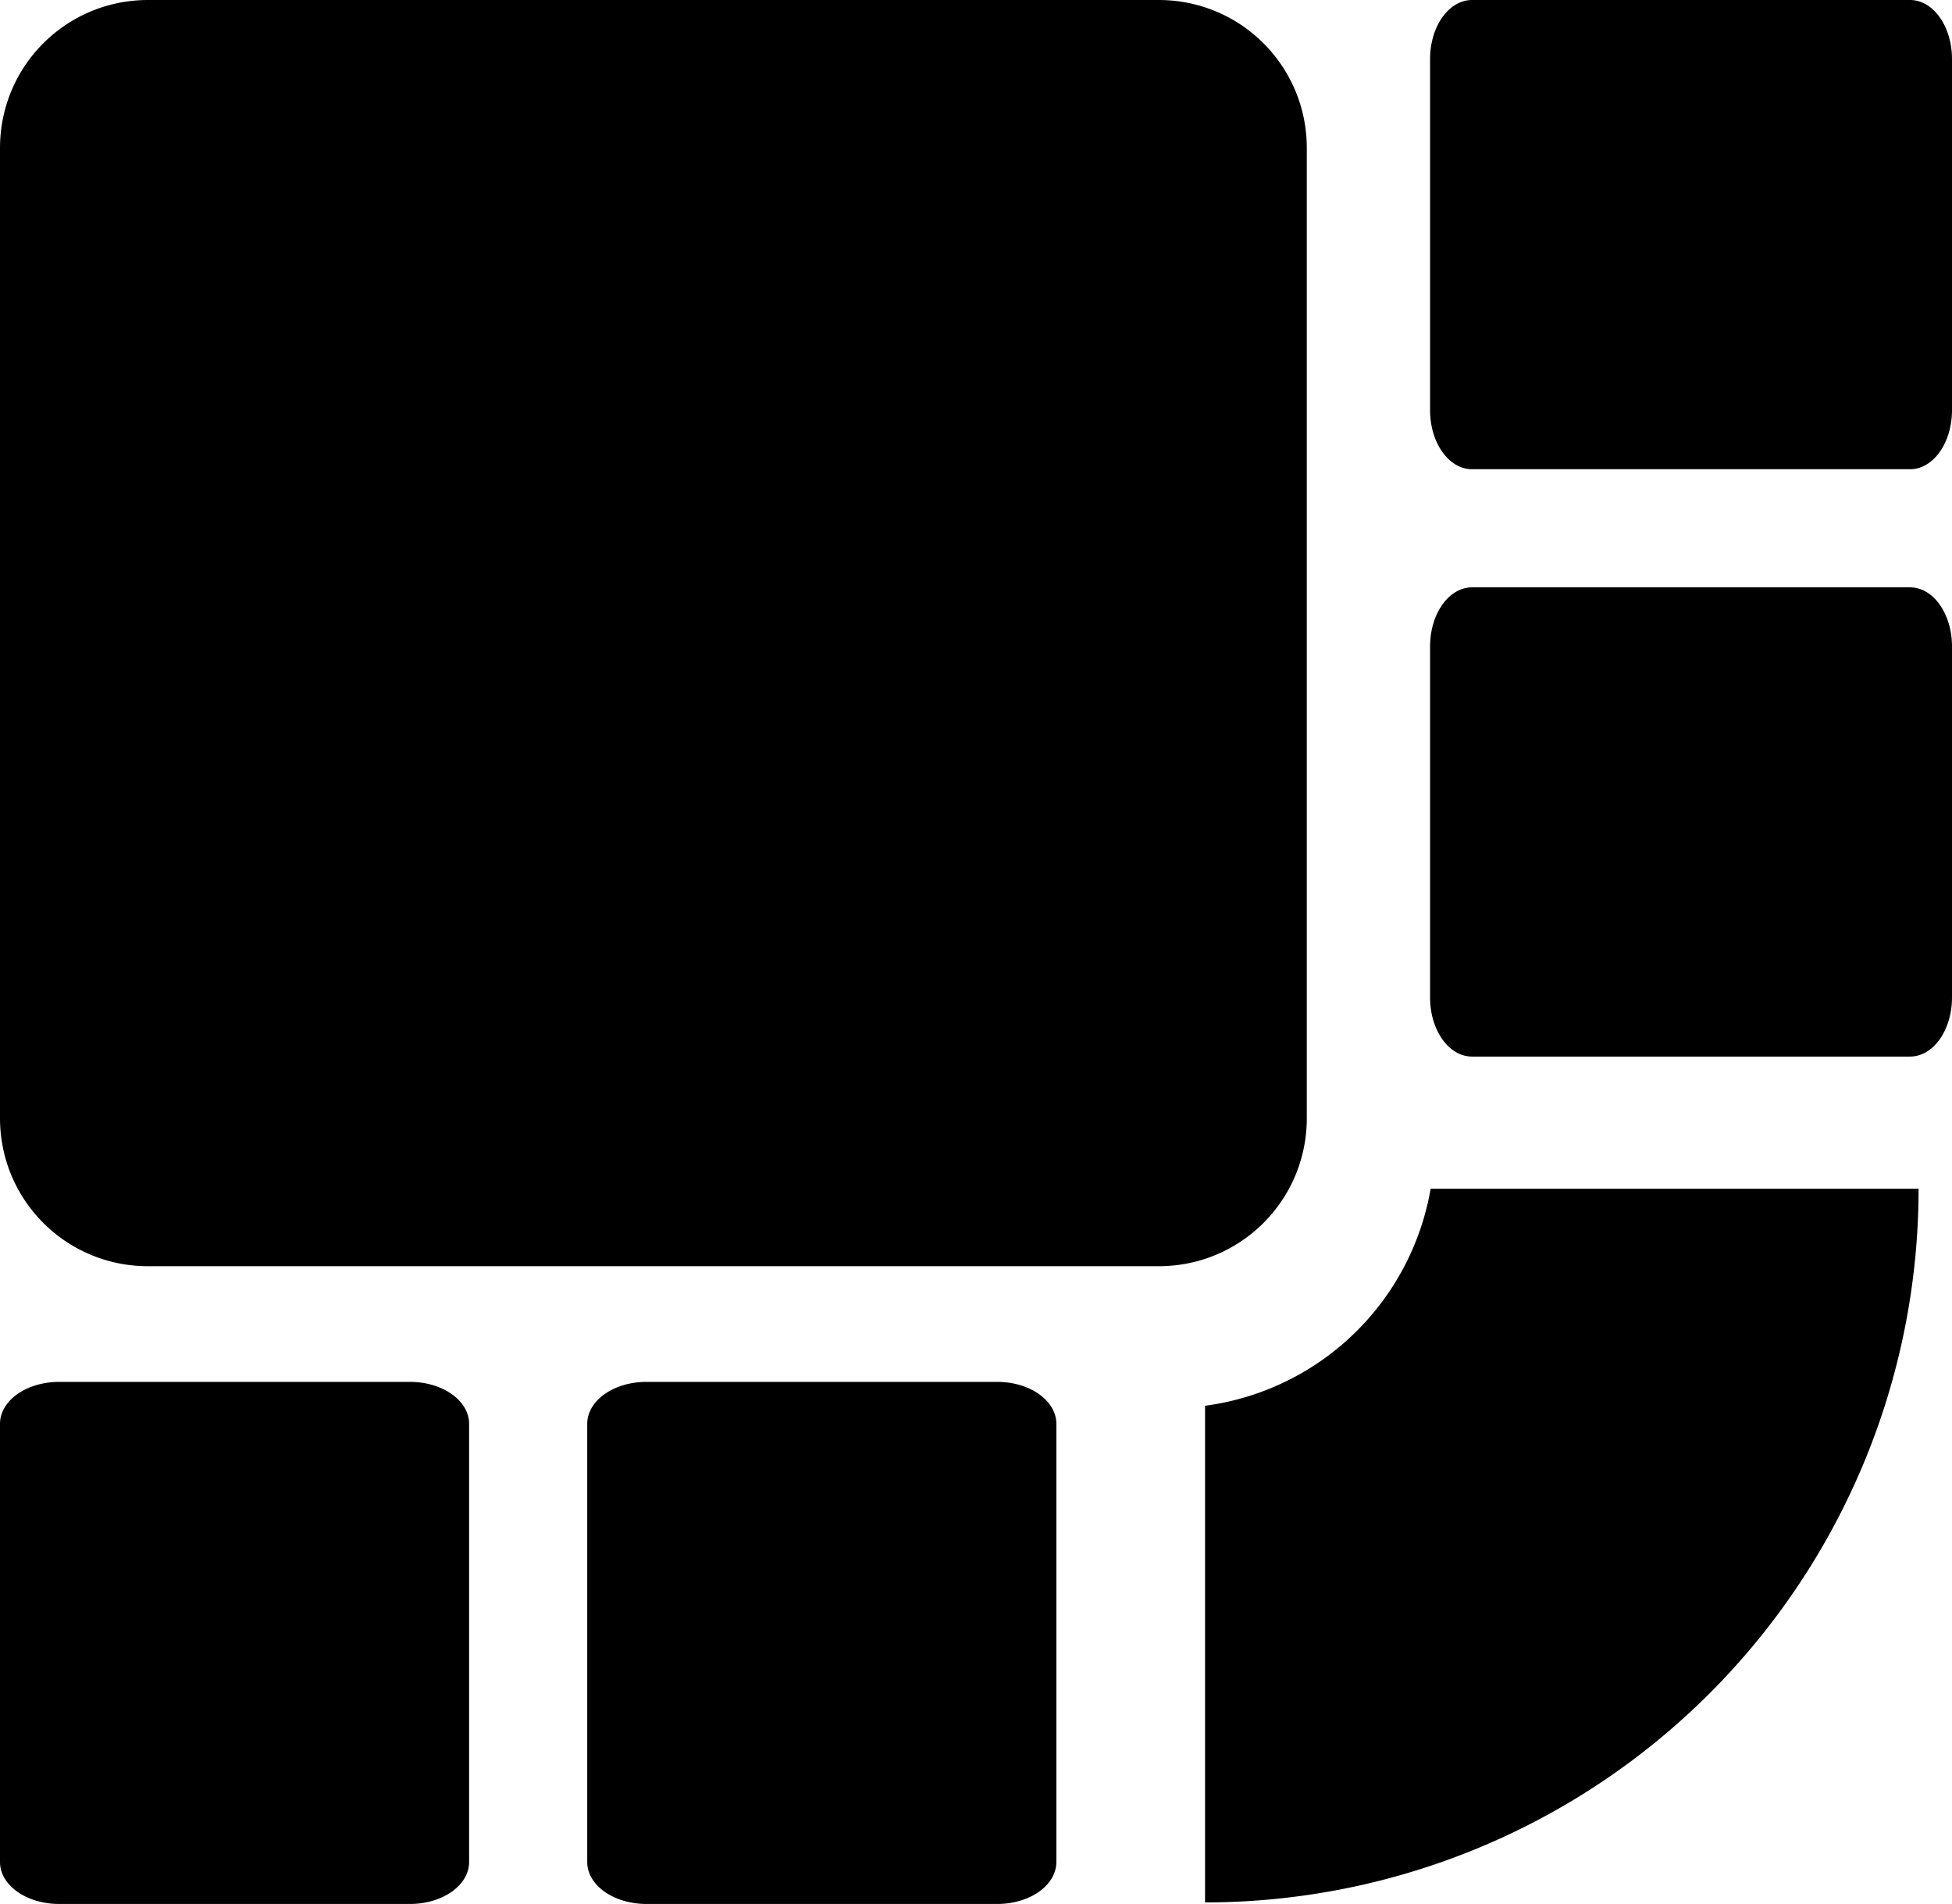 <?xml version="1.0" encoding="UTF-8" standalone="no"?>
<!-- Created with Inkscape (http://www.inkscape.org/) -->

<svg
   width="131.776mm"
   height="128.505mm"
   viewBox="0 0 131.776 128.505"
   version="1.1"
   id="svg1"
   xml:space="preserve"
   xmlns="http://www.w3.org/2000/svg"
   xmlns:svg="http://www.w3.org/2000/svg"><defs
     id="defs1" /><g
     id="layer1"
     transform="translate(-665.137,267.736)"><path
       id="rect1-5-5-9-2-4"
       style="fill:#000000;stroke-width:0.443"
       d="m 675.137,-267.736 c -5.54,0 -10,4.46 -10,10 v 65.462 c 0,5.54 4.46,10 10,10 h 68.22 c 5.54,0 10,-4.46 10,-10 v -65.462 c 0,-5.54 -4.46,-10 -10,-10 z m 89.376,0 c -1.57,0 -2.835,1.781 -2.835,3.994 v 23.682 c 0,2.213 1.265,3.994 2.835,3.994 h 29.566 c 1.57,0 2.834,-1.781 2.834,-3.994 v -23.682 c 0,-2.213 -1.264,-3.994 -2.834,-3.994 z m 0,39.643 c -1.57,0 -2.835,1.781 -2.835,3.994 v 23.681 c 0,2.213 1.265,3.994 2.835,3.994 h 29.566 c 1.57,0 2.834,-1.781 2.834,-3.994 v -23.681 c 0,-2.213 -1.264,-3.994 -2.834,-3.994 z m -2.796,40.588 a 17.84,17.84 0 0 1 -15.229,14.65 v 33.519 a 48.169,48.169 0 0 0 48.169,-48.169 z m -92.586,13.038 c -2.213,0 -3.994,1.265 -3.994,2.835 v 29.566 c 0,1.57 1.781,2.835 3.994,2.835 h 23.681 c 2.213,0 3.994,-1.265 3.994,-2.835 v -29.566 c 0,-1.57 -1.781,-2.835 -3.994,-2.835 z m 39.643,0 c -2.213,0 -3.994,1.265 -3.994,2.835 v 29.566 c 0,1.57 1.781,2.835 3.994,2.835 h 23.682 c 2.213,0 3.994,-1.265 3.994,-2.835 v -29.566 c 0,-1.57 -1.781,-2.835 -3.994,-2.835 z" /></g></svg>
